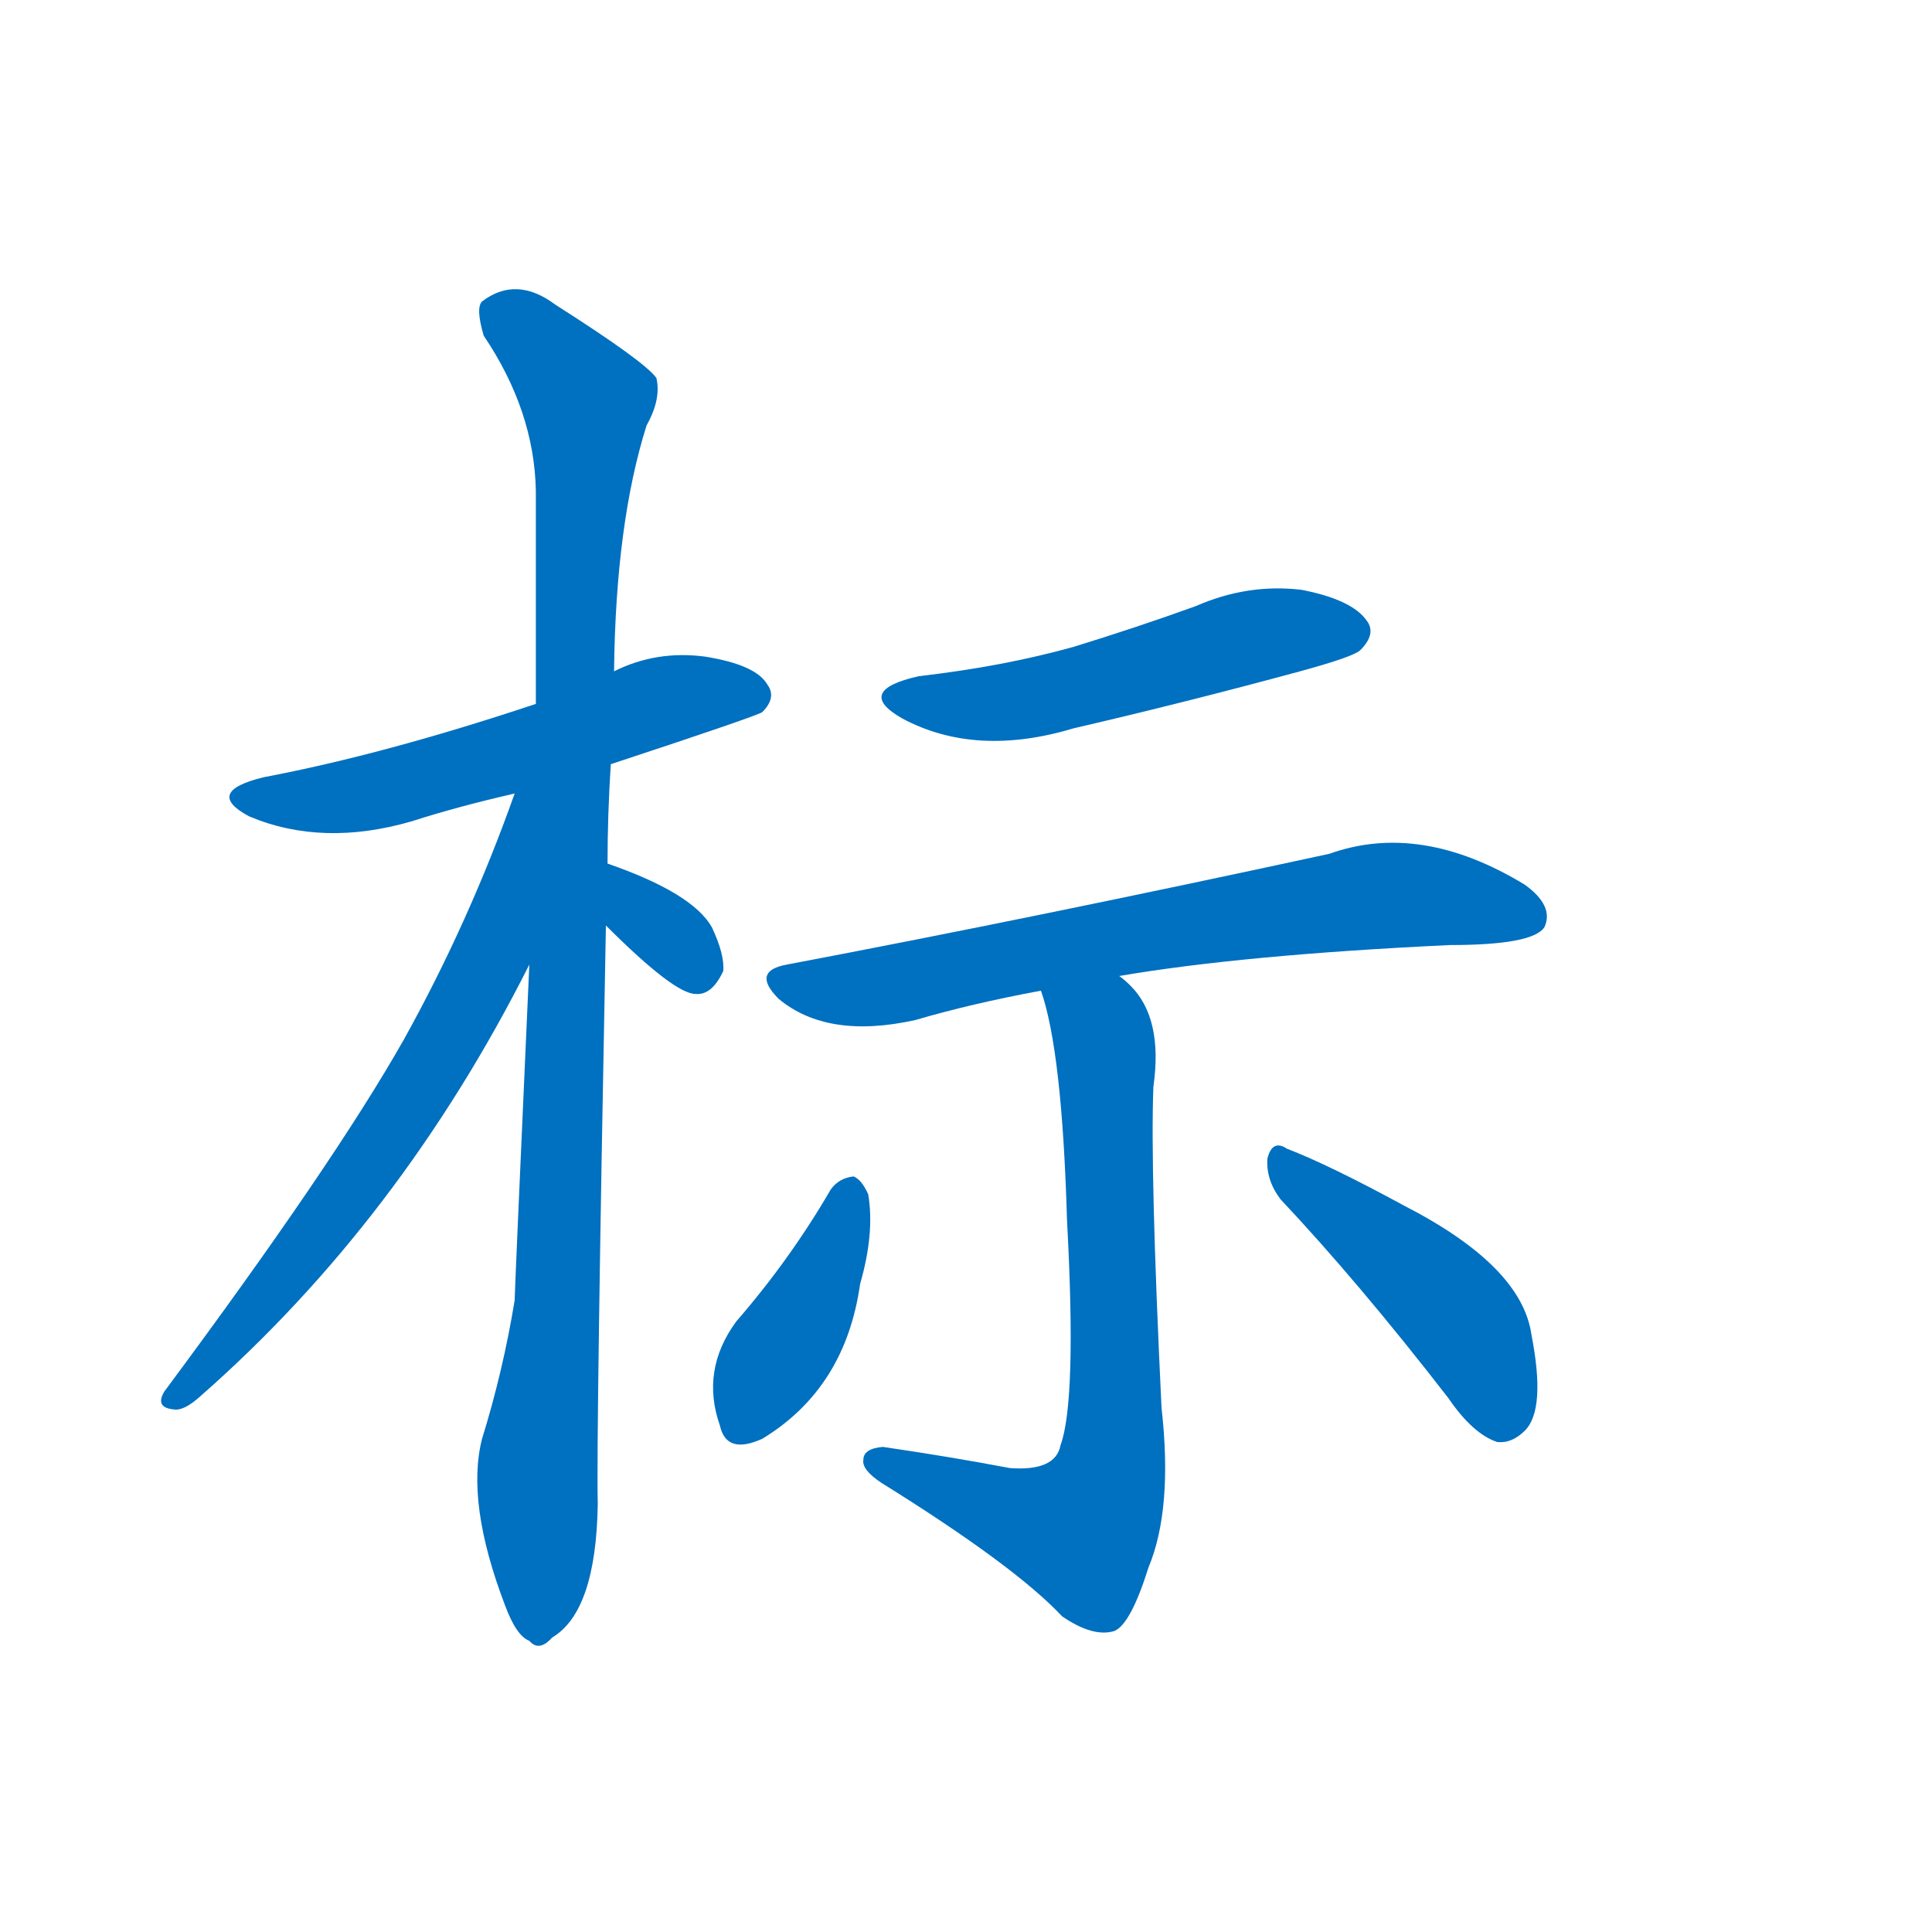<svg width='83' height='83' >
                                <g transform="translate(3, 70) scale(0.07, -0.07)">
                                    <!-- 先将完整的字以灰色字体绘制完成，层级位于下面 -->
                                                                        <path d="M 332 531 Q 423 561 425 563 Q 434 572 428 580 Q 421 592 390 597 Q 360 601 334 588 L 286 568 Q 193 537 119 523 Q 82 514 110 499 Q 155 480 210 496 Q 238 505 273 513 L 332 531 Z" style="fill: #0070C0;"></path>
                                                                        <path d="M 330 470 Q 330 500 332 531 L 334 588 Q 335 679 354 739 Q 363 755 360 768 Q 353 778 298 813 Q 274 831 253 815 Q 249 811 254 794 Q 285 748 286 699 Q 286 638 286 568 L 282 408 Q 273 207 273 202 Q 266 159 253 117 Q 243 78 267 15 Q 274 -4 282 -7 Q 288 -14 296 -5 Q 323 11 324 77 Q 323 117 329 432 L 330 470 Z" style="fill: #0070C0;"></path>
                                                                        <path d="M 273 513 Q 245 434 205 362 Q 162 286 58 146 Q 52 136 64 135 Q 70 134 80 143 Q 203 251 282 408 C 351 543 283 541 273 513 Z" style="fill: #0070C0;"></path>
                                                                        <path d="M 329 432 Q 371 390 384 390 Q 394 389 401 404 Q 402 414 394 431 Q 382 452 330 470 C 302 480 308 453 329 432 Z" style="fill: #0070C0;"></path>
                                                                        <path d="M 521 585 Q 481 576 511 559 Q 556 535 616 553 Q 685 569 755 588 Q 788 597 792 601 Q 802 611 796 619 Q 787 632 756 638 Q 723 642 691 628 Q 655 615 616 603 Q 573 591 521 585 Z" style="fill: #0070C0;"></path>
                                                                        <path d="M 644 401 Q 720 414 847 420 Q 898 420 905 431 Q 911 444 893 457 Q 829 496 773 476 Q 593 437 440 408 Q 418 404 435 387 Q 465 362 519 374 Q 553 384 596 392 L 644 401 Z" style="fill: #0070C0;"></path>
                                                                        <path d="M 596 392 Q 609 355 612 251 Q 618 140 608 113 Q 605 97 577 99 Q 540 106 499 112 Q 487 111 487 104 Q 486 98 498 90 Q 580 39 609 8 Q 628 -5 641 -1 Q 651 3 662 38 Q 677 74 670 136 Q 663 281 665 333 Q 671 375 651 395 Q 647 399 644 401 C 623 422 588 421 596 392 Z" style="fill: #0070C0;"></path>
                                                                        <path d="M 467 270 Q 442 227 409 189 Q 387 159 399 125 Q 403 107 425 117 Q 476 148 485 212 Q 494 243 490 267 Q 486 276 481 278 Q 472 277 467 270 Z" style="fill: #0070C0;"></path>
                                                                        <path d="M 743 264 Q 791 213 846 142 Q 861 120 876 115 Q 885 114 893 122 Q 906 135 897 181 Q 891 223 819 260 Q 773 285 747 295 Q 738 301 735 289 Q 734 276 743 264 Z" style="fill: #0070C0;"></path>
                                    
                                    
                                                                                                                                                                                                                                                                                                                                                                                                                                                                                                                                                                                                                                                                                                                                                                                        </g>
                            </svg>